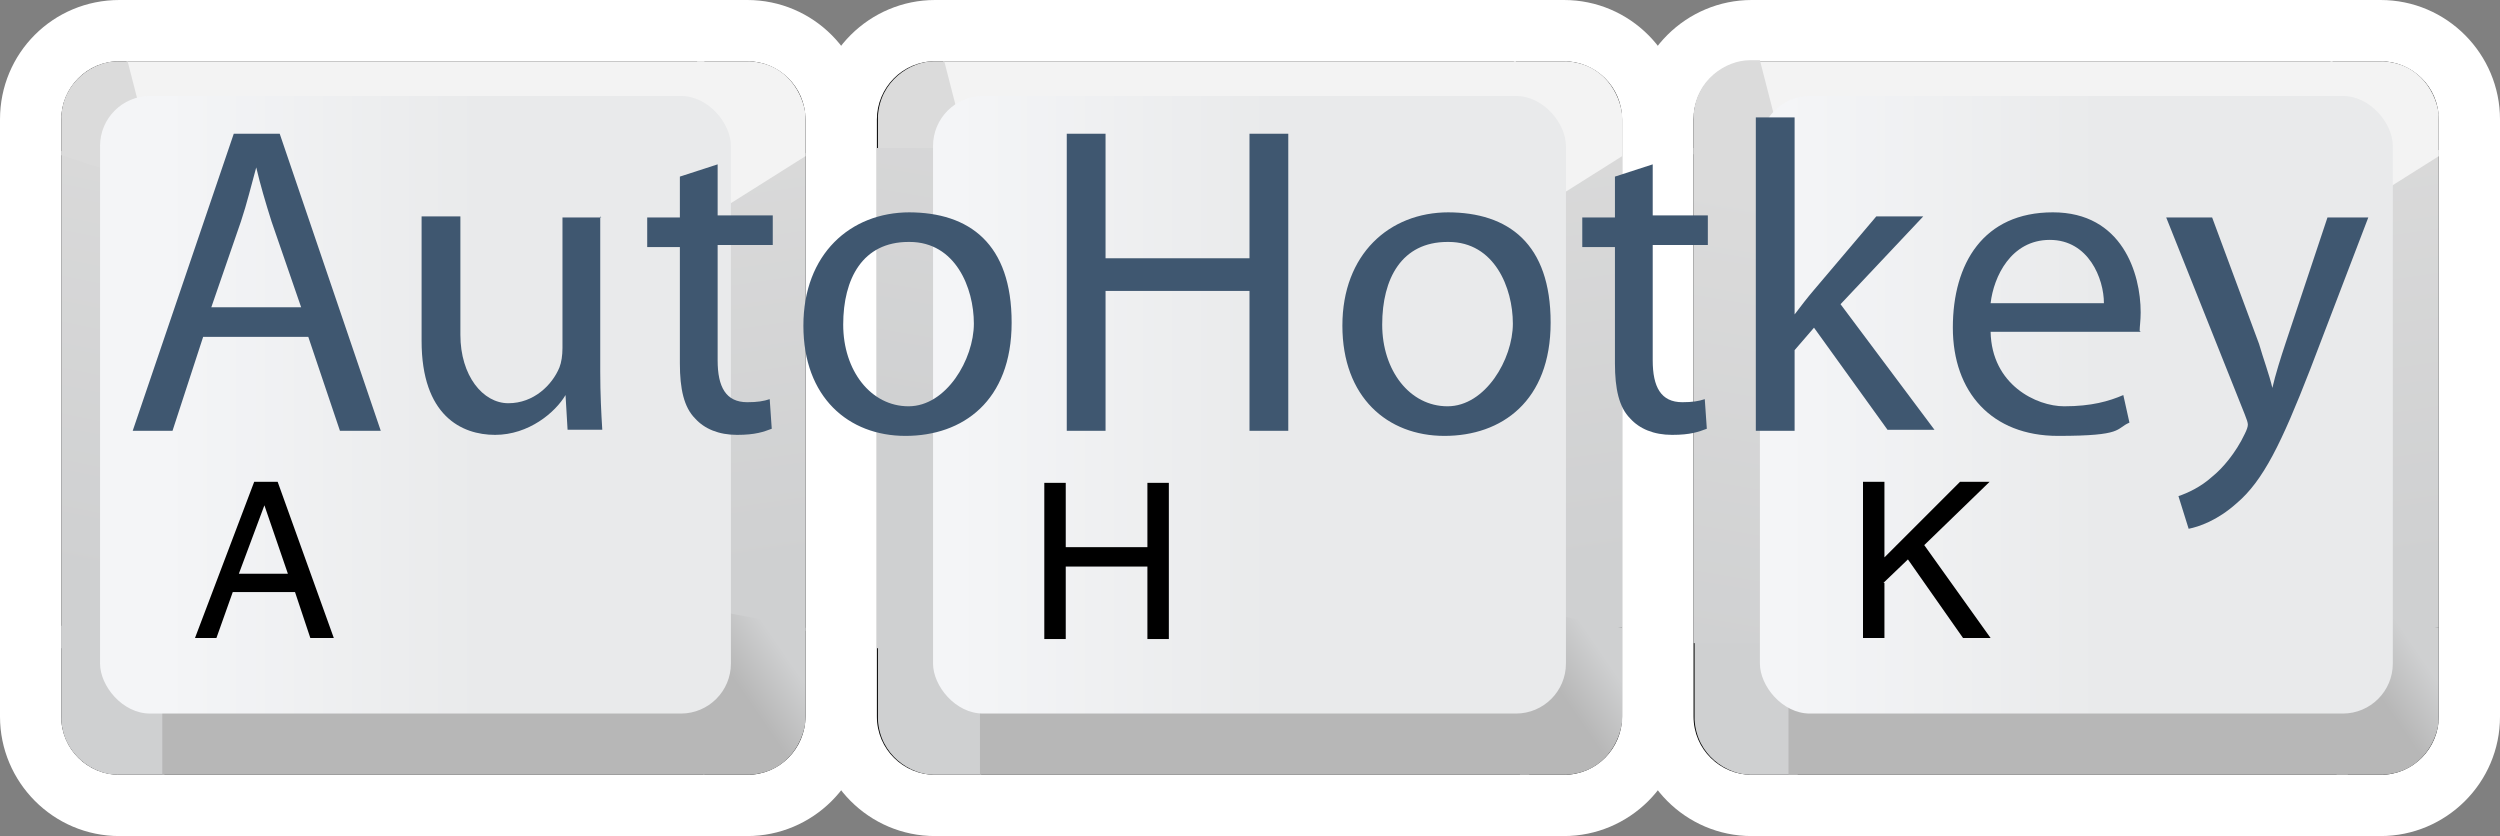 <?xml version="1.0" encoding="UTF-8"?><svg id="b" xmlns="http://www.w3.org/2000/svg" xmlns:xlink="http://www.w3.org/1999/xlink" viewBox="0 0 244.9 81.9"><rect x="0" y="0" width="244.9" height="81.9" fill="#808080" stroke="none"/><defs><style>.y{fill:#b7b7b7;}.z{fill:url(#j);}.aa{fill:url(#p);}.ab{fill:url(#m);}.ac{fill:#fff;}.ad{fill:url(#r);}.ae{fill:url(#h);}.af{fill:url(#t);}.ag{fill:url(#i);}.ah{fill:url(#l);}.ai{fill:url(#s);}.aj{fill:url(#q);}.ak{fill:url(#f);}.al{fill:url(#g);}.am{fill:#3f5770;}.an{fill:url(#n);}.ao{fill:url(#e);}.ap{fill:url(#v);}.aq{fill:url(#o);}.ar{fill:url(#d);}.as{fill:url(#x);}.at{fill:url(#u);}.au{fill:url(#w);}.av{fill:#f3f3f3;}.aw{fill:url(#k);}</style><linearGradient id="d" x1="280.2" y1="406.9" x2="282.1" y2="419.3" gradientTransform="translate(-816 1641.2) scale(2.9 -3.9)" gradientUnits="userSpaceOnUse"><stop offset="0" stop-color="#cfd0d1"/><stop offset="1" stop-color="#dbdbdb"/></linearGradient><linearGradient id="e" x1="528.6" y1="408.9" x2="530.5" y2="421.2" gradientTransform="translate(2207.1 1607) rotate(-180) scale(4 3.8)" xlink:href="#d"/><linearGradient id="f" x1="-2693.7" y1="1291.6" x2="-2670.8" y2="1307.3" gradientTransform="translate(570.3 281.6) scale(.2 -.2)" gradientUnits="userSpaceOnUse"><stop offset="0" stop-color="#dbdbdb"/><stop offset="1" stop-color="#f3f3f3"/></linearGradient><linearGradient id="g" x1="1360.8" y1="1286.6" x2="1377.1" y2="1310.1" gradientTransform="translate(357.8 281.4) rotate(-180) scale(.2)" xlink:href="#f"/><linearGradient id="h" x1="1355.7" y1="-1486.5" x2="1378.6" y2="-1470.8" gradientTransform="translate(357.8 375.6) rotate(-180) scale(.2 -.2)" gradientUnits="userSpaceOnUse"><stop offset="0" stop-color="#cfd0d1"/><stop offset="1" stop-color="#b7b7b7"/></linearGradient><linearGradient id="i" x1="-2687.2" y1="-1482.9" x2="-2664.3" y2="-1467.2" gradientTransform="translate(570.3 375.4) scale(.2)" xlink:href="#h"/><linearGradient id="j" x1="528.6" y1="408.9" x2="530.5" y2="421.2" gradientTransform="translate(2287.1 1606.8) rotate(-180) scale(4 3.8)" xlink:href="#d"/><linearGradient id="k" x1="-2693.7" y1="1291.6" x2="-2670.8" y2="1307.3" gradientTransform="translate(650.2 281.6) scale(.2 -.2)" xlink:href="#f"/><linearGradient id="l" x1="1360" y1="1287.2" x2="1376.3" y2="1310.7" gradientTransform="translate(437.9 281.4) rotate(-180) scale(.2)" xlink:href="#f"/><linearGradient id="m" x1="528.6" y1="408.9" x2="530.5" y2="421.2" gradientTransform="translate(2367.1 1606.8) rotate(-180) scale(4 3.8)" xlink:href="#d"/><linearGradient id="n" x1="-2689.9" y1="1286.1" x2="-2667" y2="1301.8" gradientTransform="translate(730.2 281.6) scale(.2 -.2)" xlink:href="#f"/><linearGradient id="o" x1="1360" y1="1287.2" x2="1376.3" y2="1310.7" gradientTransform="translate(517.9 281.4) rotate(-180) scale(.2)" xlink:href="#f"/><linearGradient id="p" x1="1355.7" y1="-1486.5" x2="1378.6" y2="-1470.8" gradientTransform="translate(437.9 375.6) rotate(-180) scale(.2 -.2)" xlink:href="#h"/><linearGradient id="q" x1="-2684.9" y1="-1486.2" x2="-2662" y2="-1470.6" gradientTransform="translate(730.2 375.4) scale(.2)" xlink:href="#h"/><linearGradient id="r" x1="1355.7" y1="-1486.5" x2="1378.6" y2="-1470.8" gradientTransform="translate(517.9 375.6) rotate(-180) scale(.2 -.2)" xlink:href="#h"/><linearGradient id="s" x1="-2687.9" y1="-1481.8" x2="-2665" y2="-1466.2" gradientTransform="translate(650.2 375.4) scale(.2)" xlink:href="#h"/><linearGradient id="t" x1="300.1" y1="405.6" x2="301.9" y2="417.9" gradientTransform="translate(-935.5 1665.8) scale(3.4 -4)" xlink:href="#d"/><linearGradient id="u" x1="313.7" y1="414.7" x2="321.9" y2="414.7" gradientTransform="translate(-1098.5 1606.9) scale(3.8 -3.8)" gradientUnits="userSpaceOnUse"><stop offset="0" stop-color="#f4f5f7"/><stop offset="1" stop-color="#e9eaeb"/></linearGradient><linearGradient id="v" x1="303.4" y1="406.3" x2="305.3" y2="418.7" gradientTransform="translate(-895.3 1651.8) scale(3.5 -3.9)" xlink:href="#d"/><linearGradient id="w" x1="313.7" y1="414.7" x2="321.9" y2="414.7" gradientTransform="translate(-1017.3 1606.9) scale(3.8 -3.8)" xlink:href="#u"/><linearGradient id="x" x1="313.3" y1="414.7" x2="321.5" y2="414.7" gradientTransform="translate(-1174.5 1606.9) scale(3.8 -3.8)" xlink:href="#u"/></defs><g id="c"><g><g><rect x="3" y="3" width="78.9" height="75.9" rx="8.7" ry="8.7"/><path class="ac" d="M73.2,6c3.1,0,5.7,2.5,5.7,5.7v58.5c0,3.1-2.5,5.7-5.7,5.7H11.7c-3.1,0-5.7-2.5-5.7-5.7V11.7c0-3.1,2.5-5.7,5.7-5.7h61.5m0-6H11.7C5.2,0,0,5.2,0,11.7v58.5c0,6.4,5.2,11.7,11.7,11.7h61.5c6.4,0,11.7-5.2,11.7-11.7V11.7c0-6.4-5.2-11.7-11.7-11.7h0Z"/></g><g><rect x="82.9" y="3" width="79" height="75.9" rx="8.7" ry="8.7"/><path class="ac" d="M153.2,6c3.1,0,5.7,2.5,5.7,5.7v58.5c0,3.1-2.5,5.7-5.7,5.7h-61.6c-3.1,0-5.7-2.5-5.7-5.7V11.7c0-3.1,2.5-5.7,5.7-5.7h61.6m0-6h-61.6c-6.4,0-11.7,5.2-11.7,11.7v58.5c0,6.4,5.2,11.7,11.7,11.7h61.6c6.4,0,11.7-5.2,11.7-11.7V11.7c0-6.4-5.2-11.7-11.7-11.7h0Z"/></g><g><rect x="162.9" y="3" width="79" height="75.9" rx="8.7" ry="8.7"/><path class="ac" d="M233.2,6c3.1,0,5.7,2.5,5.7,5.7v58.5c0,3.1-2.5,5.7-5.7,5.7h-61.6c-3.1,0-5.7-2.5-5.7-5.7V11.7c0-3.1,2.5-5.7,5.7-5.7h61.6m0-6h-61.6c-6.4,0-11.7,5.2-11.7,11.7v58.5c0,6.4,5.2,11.7,11.7,11.7h61.6c6.4,0,11.7-5.2,11.7-11.7V11.7c0-6.4-5.2-11.7-11.7-11.7h0Z"/></g></g><g><rect class="ar" x="6" y="14.8" width="5.5" height="48.7"/><rect class="ao" x="71.3" y="15" width="7.6" height="46.8"/><rect class="av" x="12.4" y="6" width="56.6" height="3.9"/><path class="ak" d="M10.9,16.8l-4.9-1.6v-3.8c.2-3.5,3.2-5.4,5.5-5.4h1s1.8,7,1.8,7l-3.4,3.8Z"/><path class="al" d="M71.6,19.9l7.3-4.6v-4.1c-.2-1.9-1.7-5-5.5-5.2h-5.1s-1.7,8.5-1.7,8.5l5,5.4Z"/><path class="ae" d="M70.5,59.9l8.4,1.6v9.2c-.2,1.9-1.7,5-5.5,5.2h-4.5l-1.5-8.3,3.1-7.7Z"/><path class="ag" d="M14.4,61.7l-8.4-.4v9.2c.2,3.5,3.2,5.4,5.5,5.4h4.6l1.8-8.1-3.5-6.1Z"/><rect class="y" x="15.9" y="62.9" width="53.1" height="13"/><rect class="z" x="151.3" y="14.7" width="7.6" height="46.8"/><rect class="av" x="92.4" y="6" width="56.1" height="4.5"/><path class="aw" d="M90.9,16.8l-4.9-1.6v-3.8c.2-3.5,3.2-5.4,5.5-5.4h1s1.8,7,1.8,7l-3.4,3.8Z"/><path class="ah" d="M151.6,19.9l7.3-4.6v-4.1c-.2-1.9-1.7-5-5.5-5.2h-5.1s-.1,10.1-.1,10.1l3.4,3.8Z"/><rect class="ab" x="231.3" y="14.7" width="7.6" height="46.8"/><rect class="av" x="172.4" y="6" width="56.1" height="5.8"/><path class="an" d="M172.4,19l-6.5-3.9v-3.8c.2-3.5,3.2-5.4,5.5-5.4h1s1.8,7,1.8,7l-1.8,6Z"/><path class="aq" d="M231.6,19.9l7.3-4.6v-4.1c-.2-1.9-1.7-5-5.5-5.2h-5.1s-.1,10.1-.1,10.1l3.4,3.8Z"/><path class="aa" d="M150.5,59.9l8.4,1.6v9.2c-.2,1.9-1.7,5-5.5,5.2h-4.5l-1.8-12.2,3.4-3.8Z"/><path class="aj" d="M174.4,59.7l-8.4,1.6v9.2c.2,3.5,3.2,5.4,5.5,5.4h4.6l1.8-12.4-3.4-3.8Z"/><path class="ad" d="M230.5,59.9l8.4,1.6v9.2c-.2,1.9-1.7,5-5.5,5.2h-4.5l-1.8-12.2,3.4-3.8Z"/><path class="ai" d="M94.2,62.2l-8.2-.9v9.2c.2,3.5,3.2,5.4,5.5,5.4h4.6l3.8-9.5-5.7-4.1Z"/><rect class="y" x="96" y="62.9" width="53.8" height="13"/><rect class="af" x="85.9" y="14.5" width="6.4" height="49"/><rect class="at" x="91.4" y="9.4" width="62" height="60.5" rx="4.9" ry="4.9"/><rect class="y" x="175.2" y="62.9" width="54.8" height="13"/><rect class="ap" x="165.9" y="14.5" width="6.6" height="48.5"/><rect class="au" x="172.4" y="9.4" width="62" height="60.5" rx="4.9" ry="4.9"/><rect class="as" x="9.8" y="9.4" width="61.8" height="60.5" rx="4.9" ry="4.9"/></g><g><path d="M28.9,58l1.5,4.5h2.3l-5.5-15.3h-2.3l-5.8,15.3h2.1l1.6-4.5h6.1Zm-5.5-1.8l2.5-6.7h0l2.3,6.7h-4.8Z"/><path d="M112.4,53.6h-8v-6.3h-2.1v15.3h2.1v-7.1h8v7.1h2.1v-15.3h-2.1v6.3Z"/><path d="M184.5,57.1l2.4-2.3,5.4,7.7h2.7l-6.5-9.1,6.4-6.2h-2.9l-7.4,7.4v-7.4h-2.1v15.3h2.1v-5.4Z"/></g><g><path class="am" d="M30.2,33l3.1,9.2h4L27.4,13.1h-4.5l-9.9,29.1h3.9l3-9.2h10.3Zm-9.5-2.9l2.9-8.4c.6-1.8,1-3.5,1.5-5.3h0c.4,1.7,.9,3.4,1.5,5.3l2.9,8.4h-8.8Z"/><path class="am" d="M58.9,21.3h-3.8v12.8c0,.7-.1,1.4-.3,1.9-.7,1.7-2.5,3.5-5,3.5s-4.7-2.7-4.7-6.7v-11.6h-3.8v12.2c0,7.3,3.9,9.2,7.2,9.2s5.9-2.2,6.9-3.9h0l.2,3.4h3.4c-.1-1.6-.2-3.5-.2-5.7v-15.2Z"/><path class="am" d="M66.6,17.5v3.8h-3.2v2.9h3.2v11.4c0,2.5,.4,4.3,1.5,5.4,.9,1,2.3,1.6,4.1,1.6s2.6-.3,3.4-.6l-.2-2.9c-.6,.2-1.2,.3-2.2,.3-2.1,0-2.9-1.5-2.9-4.1v-11.3h5.4v-2.9h-5.4v-5l-3.7,1.2Z"/><path class="am" d="M89.1,20.8c-5.8,0-10.4,4.1-10.4,11.1s4.4,10.8,10,10.8,10.4-3.4,10.4-11.1-4.1-10.8-10.1-10.8h0Zm0,2.9c4.5,0,6.3,4.5,6.3,8s-2.7,8.1-6.4,8.1-6.4-3.5-6.4-8,1.9-8.1,6.4-8.1h0Z"/><path class="am" d="M104.5,13.1v29.1h3.8v-13.7h14.1v13.7h3.8V13.1h-3.8v12.2h-14.1V13.1h-3.8Z"/><path class="am" d="M141.9,20.8c-5.8,0-10.4,4.1-10.4,11.1s4.4,10.8,10,10.8,10.4-3.4,10.4-11.1-4.1-10.8-10.1-10.8h0Zm0,2.9c4.5,0,6.3,4.5,6.3,8s-2.7,8.1-6.4,8.1-6.4-3.5-6.4-8,1.9-8.1,6.4-8.1h0Z"/><path class="am" d="M158.2,17.5v3.8h-3.2v2.9h3.2v11.4c0,2.5,.4,4.3,1.5,5.4,.9,1,2.3,1.6,4.1,1.6s2.6-.3,3.4-.6l-.2-2.9c-.6,.2-1.2,.3-2.2,.3-2.1,0-2.9-1.5-2.9-4.1v-11.3h5.4v-2.9h-5.4v-5l-3.7,1.2Z"/><path class="am" d="M175.8,11.5h-3.8v30.7h3.8v-7.9l1.9-2.2,7.2,10h4.6l-9.2-12.3,8.1-8.6h-4.6l-6.1,7.2c-.6,.7-1.3,1.6-1.9,2.4h0V11.5Z"/><path class="am" d="M209.6,32.4c0-.4,.1-1,.1-1.8,0-3.8-1.8-9.8-8.6-9.8s-9.8,5-9.8,11.3,3.8,10.6,10.3,10.6,5.6-.7,7-1.3l-.6-2.7c-1.4,.6-3.1,1.1-5.8,1.1s-7.1-2.1-7.2-7.3h14.7Zm-14.6-2.7c.3-2.6,2-6.2,5.8-6.2s5.3,3.8,5.3,6.2h-11.1Z"/><path class="am" d="M212.2,21.3l7.7,19.3c.2,.5,.3,.8,.3,1s-.1,.5-.3,.9c-.9,1.9-2.2,3.4-3.2,4.2-1.1,1-2.4,1.6-3.3,1.9l1,3.2c1-.2,2.8-.8,4.7-2.5,2.6-2.2,4.4-5.9,7.2-13.1l5.7-14.9h-4l-4.1,12.3c-.5,1.5-1,3.1-1.3,4.4h0c-.3-1.3-.9-2.9-1.3-4.3l-4.6-12.4h-4.1Z"/></g></g></svg>